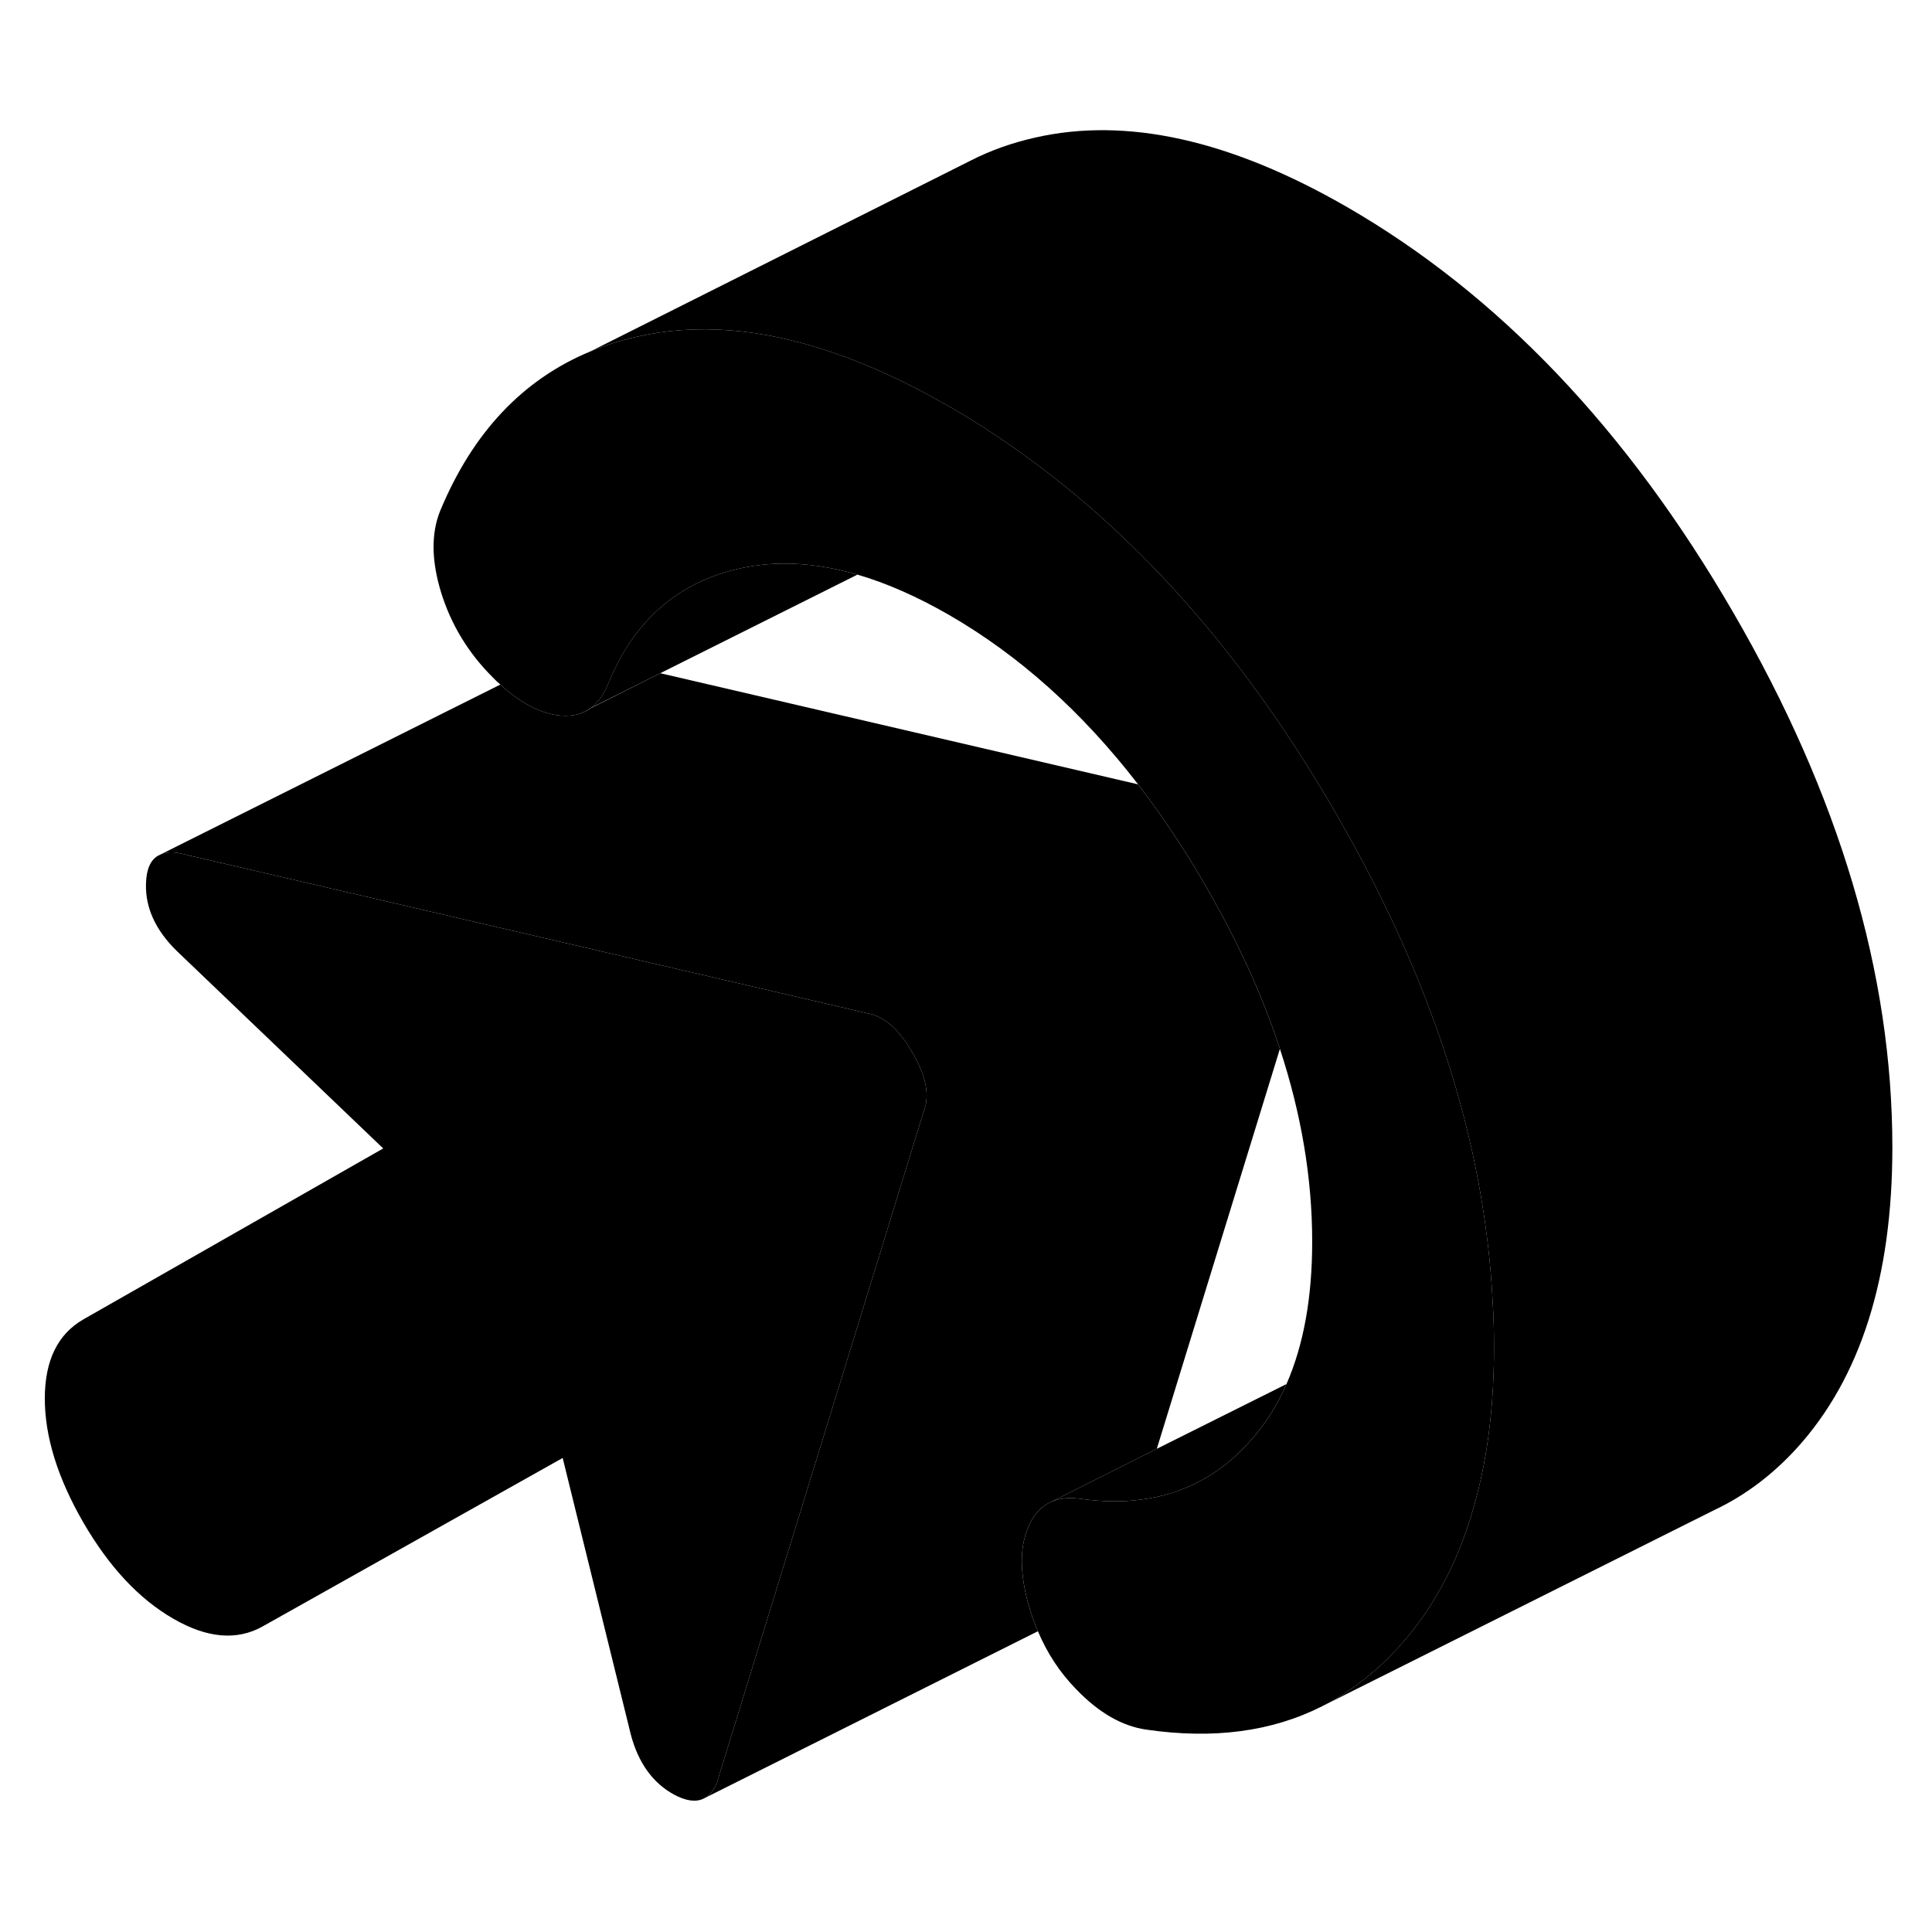 <svg width="24" height="24" viewBox="0 0 97 89" xmlns="http://www.w3.org/2000/svg" stroke-width="1px" stroke-linecap="round" stroke-linejoin="round">
    <path d="M75.011 63.61C75.011 66.32 74.74 68.77 74.18 70.96C73.41 74.06 72.091 76.64 70.221 78.7C69.071 79.96 67.791 80.95 66.371 81.67C63.861 82.94 60.921 83.33 57.561 82.84C56.341 82.67 55.161 81.99 54.021 80.8C53.201 79.96 52.571 78.99 52.111 77.9C51.921 77.47 51.761 77.01 51.631 76.54C51.211 75.01 51.191 73.75 51.591 72.76C51.621 72.68 51.651 72.6 51.691 72.52C51.95 71.98 52.321 71.6 52.781 71.4C53.201 71.22 53.681 71.17 54.251 71.25C55.321 71.4 56.341 71.42 57.291 71.29C59.371 71.03 61.151 70.1 62.631 68.5C63.441 67.64 64.091 66.64 64.591 65.49C65.451 63.52 65.881 61.15 65.881 58.34C65.881 55.17 65.341 51.95 64.261 48.66C63.381 45.97 62.131 43.23 60.521 40.46C59.461 38.62 58.331 36.93 57.141 35.38C54.331 31.74 51.161 28.9 47.641 26.87C46.041 25.95 44.521 25.28 43.051 24.85C40.951 24.24 38.981 24.13 37.151 24.54C34.391 25.15 32.341 26.74 31.011 29.3C30.841 29.63 30.681 29.98 30.531 30.34C30.321 30.86 30.041 31.26 29.691 31.53H29.68C29.27 31.84 28.781 31.97 28.201 31.93C28.001 31.92 27.791 31.88 27.581 31.83C26.791 31.63 25.971 31.15 25.121 30.37C24.991 30.26 24.851 30.13 24.721 29.99C23.501 28.77 22.651 27.36 22.151 25.76C21.661 24.17 21.641 22.8 22.091 21.67C23.721 17.73 26.241 15.05 29.651 13.64C30.381 13.34 31.151 13.09 31.961 12.91C34.971 12.22 38.241 12.48 41.781 13.69C43.651 14.32 45.611 15.23 47.641 16.4C48.891 17.12 50.121 17.91 51.311 18.77C57.341 23.09 62.581 29.08 67.021 36.75C71.891 45.13 74.531 53.32 74.941 61.33C74.99 62.09 75.011 62.85 75.011 63.61Z" class="pr-icon-iso-solid-stroke" stroke-linejoin="round"/>
    <path d="M46.38 51.79L43.23 62.02L36.01 85.45C35.86 85.85 35.65 86.13 35.39 86.27L35.31 86.31C34.93 86.49 34.43 86.42 33.84 86.1C32.78 85.52 32.05 84.52 31.67 83.08L28.25 69.2L13.2 77.65C11.91 78.38 10.41 78.26 8.7 77.27C6.98 76.28 5.48 74.67 4.19 72.45C2.9 70.22 2.25 68.14 2.25 66.22C2.25 64.3 2.9 62.98 4.19 62.24L19.24 53.66L8.87 43.74C7.8 42.69 7.29 41.56 7.33 40.36C7.35 39.65 7.55 39.18 7.94 38.96L8.12 38.87C8.36 38.79 8.64 38.77 8.98 38.83L36.49 45.23L43.53 46.87C44.37 47.01 45.13 47.66 45.81 48.85C46.5 50.03 46.69 51.01 46.38 51.79Z" class="pr-icon-iso-solid-stroke" stroke-linejoin="round"/>
    <path d="M29.68 31.54L29.65 31.55" class="pr-icon-iso-solid-stroke" stroke-linejoin="round"/>
    <path d="M43.05 24.85L33.15 29.8L29.689 31.53C30.04 31.26 30.32 30.86 30.529 30.34C30.68 29.98 30.84 29.63 31.009 29.3C32.34 26.74 34.39 25.15 37.15 24.54C38.98 24.13 40.95 24.24 43.05 24.85Z" class="pr-icon-iso-solid-stroke" stroke-linejoin="round"/>
    <path d="M64.59 65.49C64.09 66.64 63.44 67.64 62.63 68.5C61.15 70.1 59.37 71.03 57.29 71.29C56.34 71.42 55.32 71.4 54.25 71.25C53.68 71.17 53.2 71.22 52.78 71.4L58.08 68.74L64.59 65.49Z" class="pr-icon-iso-solid-stroke" stroke-linejoin="round"/>
    <path d="M52.78 71.4L52.61 71.48" class="pr-icon-iso-solid-stroke" stroke-linejoin="round"/>
    <path d="M64.26 48.66L58.08 68.74L52.78 71.4C52.32 71.6 51.95 71.98 51.69 72.52C51.65 72.6 51.62 72.68 51.59 72.76C51.19 73.75 51.21 75.01 51.63 76.54C51.76 77.01 51.92 77.47 52.11 77.9L35.39 86.27C35.65 86.13 35.86 85.85 36.01 85.45L43.23 62.02L46.38 51.79C46.69 51.01 46.5 50.03 45.81 48.85C45.13 47.66 44.37 47.01 43.53 46.87L36.49 45.23L8.98 38.83C8.64 38.77 8.36 38.79 8.12 38.87L25.12 30.37C25.97 31.15 26.79 31.63 27.58 31.83C27.79 31.88 28 31.92 28.2 31.93C28.78 31.97 29.27 31.84 29.68 31.54H29.69L33.15 29.8L57.14 35.38C58.33 36.93 59.46 38.62 60.52 40.46C62.13 43.23 63.38 45.97 64.26 48.66Z" class="pr-icon-iso-solid-stroke" stroke-linejoin="round"/>
    <path d="M95.01 53.61C95.01 60.15 93.41 65.18 90.22 68.7C89 70.04 87.62 71.08 86.1 71.8L66.37 81.67C67.79 80.95 69.07 79.96 70.22 78.7C72.09 76.64 73.41 74.06 74.18 70.96C74.74 68.77 75.01 66.32 75.01 63.61C75.01 62.85 74.99 62.09 74.94 61.33C74.53 53.32 71.89 45.13 67.02 36.75C62.58 29.08 57.34 23.09 51.31 18.77C50.12 17.91 48.89 17.12 47.64 16.4C45.61 15.23 43.65 14.32 41.78 13.69C38.24 12.48 34.97 12.22 31.96 12.91C31.15 13.09 30.38 13.34 29.65 13.64L48.76 4.05C49.74 3.55 50.81 3.17 51.96 2.91C56.56 1.86 61.78 3.02 67.64 6.4C75.24 10.79 81.7 17.57 87.02 26.75C92.35 35.93 95.01 44.88 95.01 53.61Z" class="pr-icon-iso-solid-stroke" stroke-linejoin="round"/>
</svg>